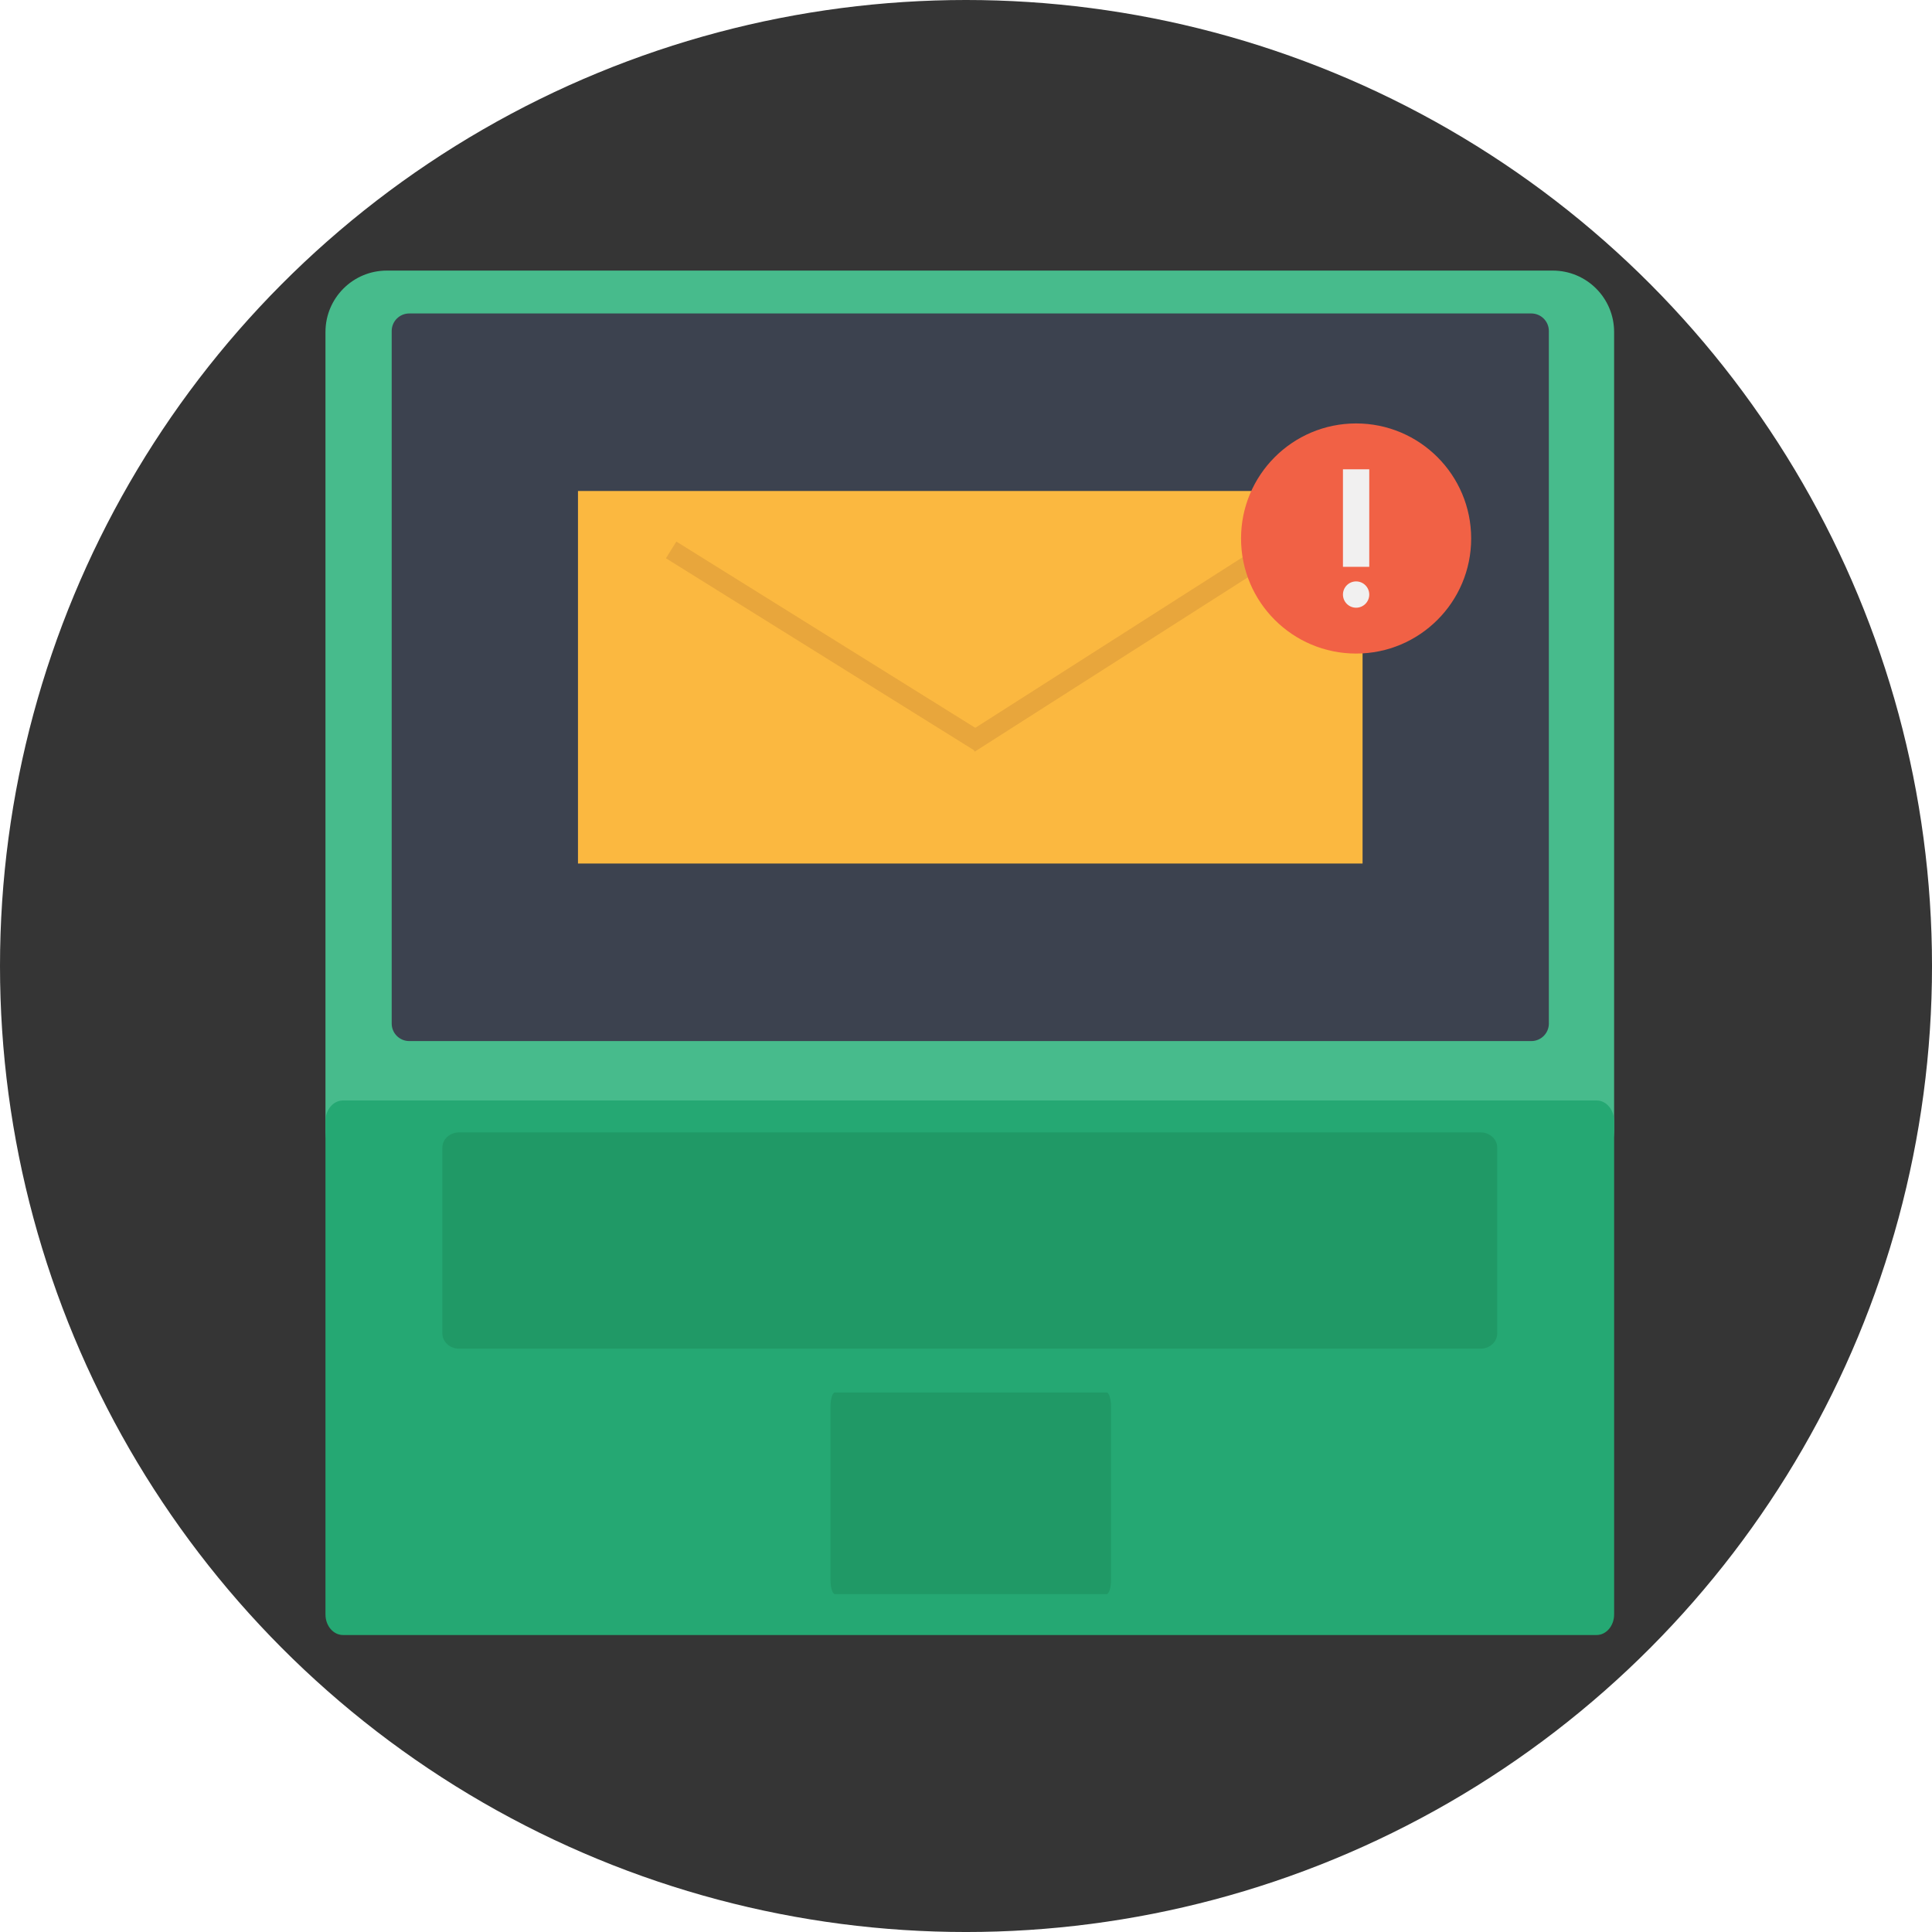 <?xml version="1.0" encoding="utf-8"?>
<!-- Generator: Adobe Illustrator 16.0.4, SVG Export Plug-In . SVG Version: 6.00 Build 0)  -->
<!DOCTYPE svg PUBLIC "-//W3C//DTD SVG 1.1//EN" "http://www.w3.org/Graphics/SVG/1.1/DTD/svg11.dtd">
<svg version="1.1" xmlns="http://www.w3.org/2000/svg" xmlns:xlink="http://www.w3.org/1999/xlink" x="0px" y="0px"
	 width="205.521px" height="205.522px" viewBox="0 0 205.521 205.522" enable-background="new 0 0 205.521 205.522"
	 xml:space="preserve">
<g id="Layer_3">
</g>
<g id="Layer_1">
	<g>
		<defs>
			<circle id="SVGID_5_" cx="102.761" cy="102.761" r="102.761"/>
		</defs>
		<use xlink:href="#SVGID_5_"  overflow="visible" fill="#353535"/>
		<clipPath id="SVGID_2_">
			<use xlink:href="#SVGID_5_"  overflow="visible"/>
		</clipPath>
		<g clip-path="url(#SVGID_2_)">
			<path fill="#47BB8C" d="M171.706,120.173c0,3.605-2.922,6.528-6.527,6.528H41.15c-3.604,0-6.527-2.922-6.527-6.528V35.312
				c0-3.605,2.923-6.528,6.527-6.528h124.028c3.605,0,6.527,2.922,6.527,6.528V120.173z"/>
			<path fill="#25A873" d="M171.706,171.742c0,1.208-0.835,2.187-1.865,2.187H36.488c-1.03,0-1.865-0.979-1.865-2.187v-52.49
				c0-1.208,0.835-2.187,1.865-2.187h133.353c1.03,0,1.865,0.979,1.865,2.187V171.742z"/>
			<path fill="#209966" d="M159.272,141.842c0,0.896-0.793,1.624-1.771,1.624H48.83c-0.979,0-1.772-0.727-1.772-1.624v-19.757
				c0-0.896,0.793-1.624,1.772-1.624h108.671c0.979,0,1.771,0.728,1.771,1.624V141.842z"/>
			<path fill="#209966" d="M118.188,168.063c0,0.836-0.212,1.514-0.471,1.514h-28.9c-0.259,0-0.471-0.678-0.471-1.514v-18.42
				c0-0.836,0.212-1.514,0.471-1.514h28.9c0.259,0,0.471,0.678,0.471,1.514V168.063z"/>
			<path fill="#3C424F" d="M164.764,108.881c0,1.03-0.836,1.865-1.865,1.865H43.533c-1.03,0-1.865-0.835-1.865-1.865v-73.67
				c0-1.03,0.835-1.865,1.865-1.865h119.365c1.029,0,1.865,0.835,1.865,1.865V108.881z"/>
		</g>
		<g clip-path="url(#SVGID_2_)">
			<defs>
				<rect id="SVGID_7_" x="61.484" y="52.229" width="83.462" height="39.633"/>
			</defs>
			<use xlink:href="#SVGID_7_"  overflow="visible" fill="#FBB840"/>
			<clipPath id="SVGID_4_">
				<use xlink:href="#SVGID_7_"  overflow="visible"/>
			</clipPath>
			
				<rect x="81.72" y="40.323" transform="matrix(0.529 -0.849 0.849 0.529 -16.73 101.139)" clip-path="url(#SVGID_4_)" fill="#E8A63C" width="2.093" height="50.643"/>
			<polygon clip-path="url(#SVGID_4_)" fill="#E8A63C" points="102.596,78.161 103.69,79.957 145.69,53.151 144.596,51.355 			"/>
		</g>
		<circle clip-path="url(#SVGID_2_)" fill="#F16145" cx="144.259" cy="57.284" r="12.24"/>
		<g clip-path="url(#SVGID_2_)">
			<rect x="142.86" y="49.921" fill="#F1F0F0" width="2.798" height="10.375"/>
			<circle fill="#F1F0F0" cx="144.259" cy="63.248" r="1.399"/>
		</g>
	</g>
</g>
<g id="Layer_4">
</g>
<g id="Layer_5">
</g>
<g id="Layer_6">
</g>
</svg>
